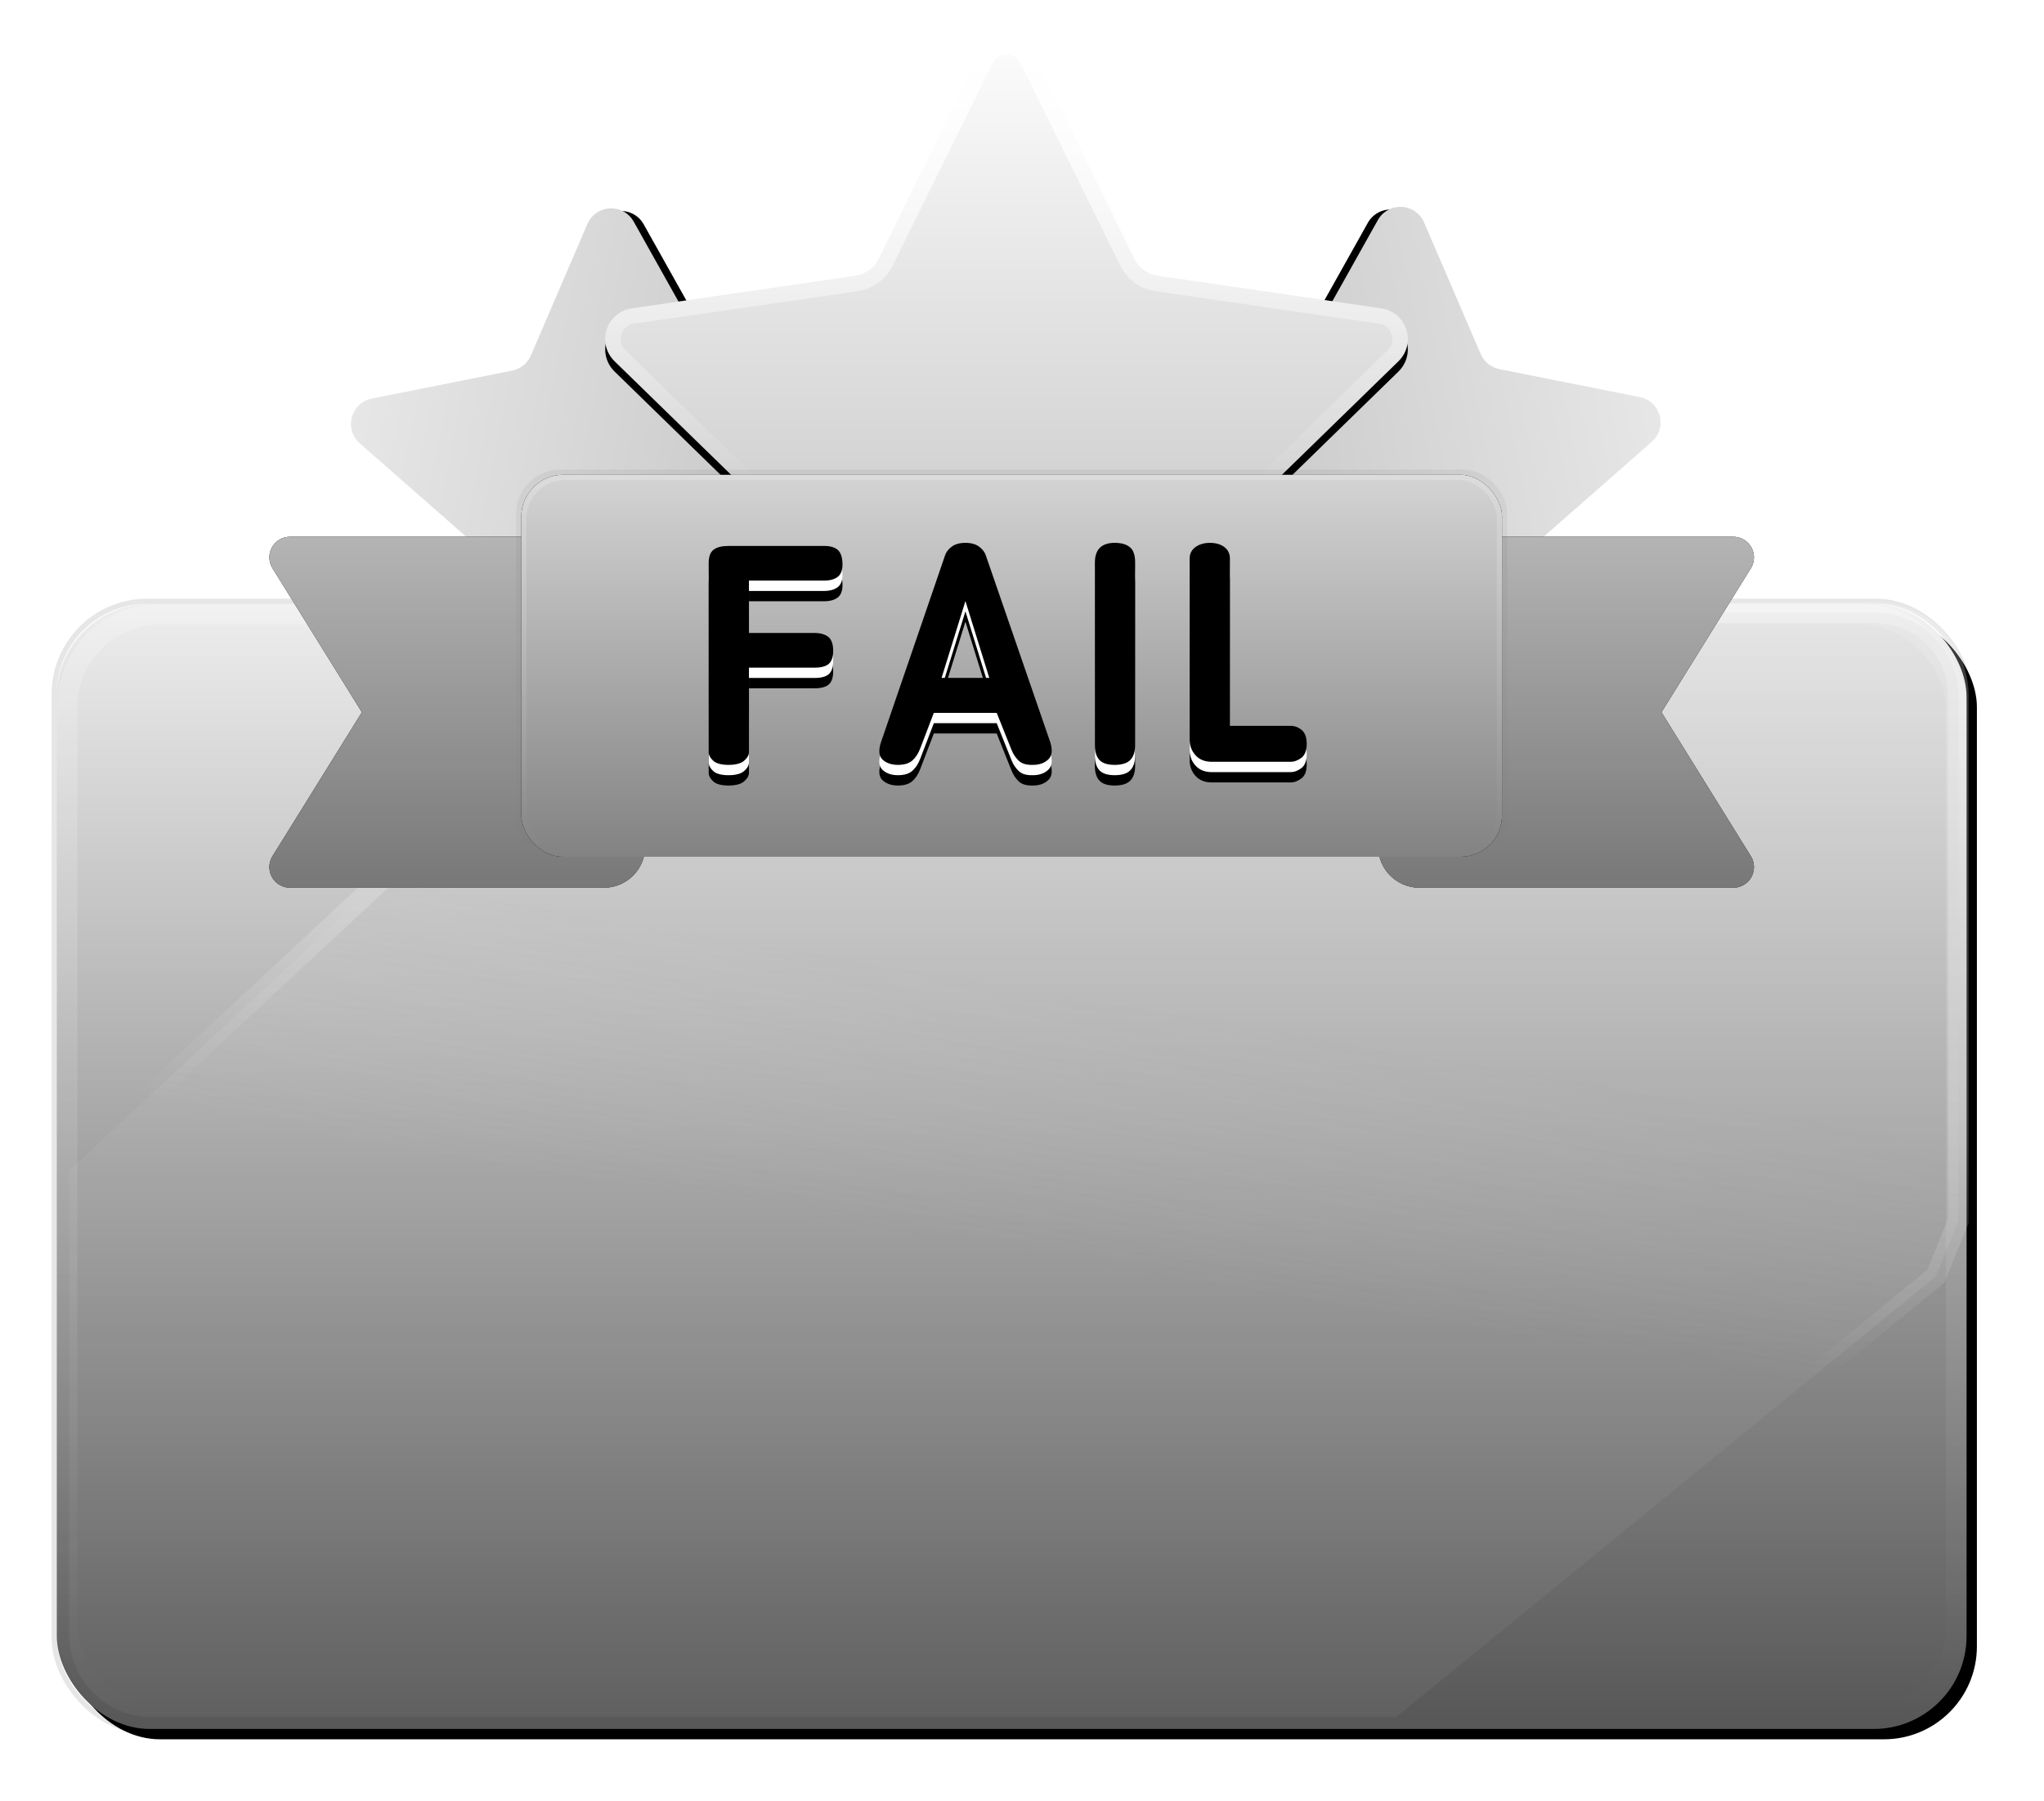 <?xml version="1.0" encoding="UTF-8"?>
<svg width="396px" height="349px" viewBox="0 0 396 349" version="1.1" xmlns="http://www.w3.org/2000/svg" xmlns:xlink="http://www.w3.org/1999/xlink">
    <title>胜利弹窗</title>
    <defs>
        <linearGradient x1="50%" y1="0%" x2="50%" y2="100%" id="linearGradient-1">
            <stop stop-color="#EDEDED" offset="0%"></stop>
            <stop stop-color="#575757" offset="100%"></stop>
        </linearGradient>
        <linearGradient x1="50%" y1="0%" x2="50%" y2="100%" id="linearGradient-2">
            <stop stop-color="#FFFFFF" stop-opacity="0.2" offset="0%"></stop>
            <stop stop-color="#FFFFFF" stop-opacity="0" offset="100%"></stop>
        </linearGradient>
        <rect id="path-3" x="0.606" y="0.286" width="370" height="218" rx="18"></rect>
        <filter x="-4.1%" y="-6.9%" width="109.2%" height="115.6%" filterUnits="objectBoundingBox" id="filter-4">
            <feMorphology radius="1" operator="dilate" in="SourceAlpha" result="shadowSpreadOuter1"></feMorphology>
            <feOffset dx="2" dy="2" in="shadowSpreadOuter1" result="shadowOffsetOuter1"></feOffset>
            <feGaussianBlur stdDeviation="4" in="shadowOffsetOuter1" result="shadowBlurOuter1"></feGaussianBlur>
            <feComposite in="shadowBlurOuter1" in2="SourceAlpha" operator="out" result="shadowBlurOuter1"></feComposite>
            <feColorMatrix values="0 0 0 0 0   0 0 0 0 0   0 0 0 0 0  0 0 0 0.2 0" type="matrix" in="shadowBlurOuter1"></feColorMatrix>
        </filter>
        <linearGradient x1="52.625%" y1="34.241%" x2="45.892%" y2="57.199%" id="linearGradient-5">
            <stop stop-color="#C4C4C4" stop-opacity="0.402" offset="0%"></stop>
            <stop stop-color="#FFFFFF" stop-opacity="0.103" offset="100%"></stop>
        </linearGradient>
        <linearGradient x1="50%" y1="32.643%" x2="43.347%" y2="55.34%" id="linearGradient-6">
            <stop stop-color="#FFFFFF" stop-opacity="0.5" offset="0%"></stop>
            <stop stop-color="#FFFFFF" stop-opacity="0" offset="100%"></stop>
            <stop stop-color="#FFFFFF" stop-opacity="0" offset="100%"></stop>
        </linearGradient>
        <linearGradient x1="55.386%" y1="88.294%" x2="48.843%" y2="-2.94%" id="linearGradient-7">
            <stop stop-color="#C7C7C7" offset="0%"></stop>
            <stop stop-color="#E8E8E8" offset="100%"></stop>
        </linearGradient>
        <path d="M220.383,126.433 L195.822,139.345 C193.378,140.63 190.355,139.69 189.07,137.246 C188.558,136.273 188.381,135.158 188.567,134.074 L193.258,106.725 C193.536,105.103 192.998,103.448 191.82,102.3 L171.95,82.931 C169.972,81.004 169.932,77.838 171.859,75.861 C172.627,75.073 173.633,74.561 174.721,74.403 L202.181,70.412 C203.809,70.176 205.217,69.153 205.945,67.677 L218.226,42.794 C219.448,40.318 222.446,39.301 224.922,40.524 C225.908,41.01 226.706,41.808 227.193,42.794 L239.474,67.677 C240.202,69.153 241.61,70.176 243.238,70.412 L270.698,74.403 C273.431,74.8 275.324,77.337 274.927,80.07 C274.769,81.158 274.257,82.163 273.469,82.931 L253.599,102.3 C252.421,103.448 251.883,105.103 252.161,106.725 L256.852,134.074 C257.319,136.796 255.491,139.381 252.769,139.847 C251.685,140.033 250.57,139.857 249.597,139.345 L225.036,126.433 C223.58,125.667 221.839,125.667 220.383,126.433 Z" id="path-8"></path>
        <filter x="0.2%" y="-0.2%" width="99.6%" height="95.8%" filterUnits="objectBoundingBox" id="filter-9">
            <feOffset dx="0" dy="2" in="SourceAlpha" result="shadowOffsetOuter1"></feOffset>
            <feGaussianBlur stdDeviation="2.5" in="shadowOffsetOuter1" result="shadowBlurOuter1"></feGaussianBlur>
            <feColorMatrix values="0 0 0 0 0   0 0 0 0 0   0 0 0 0 0  0 0 0 0.1 0" type="matrix" in="shadowBlurOuter1"></feColorMatrix>
        </filter>
        <path d="M72.673,126.723 L48.112,139.636 C45.668,140.921 42.645,139.981 41.36,137.537 C40.848,136.563 40.672,135.449 40.858,134.365 L45.548,107.016 C45.827,105.394 45.289,103.739 44.11,102.59 L24.24,83.222 C22.263,81.294 22.222,78.129 24.15,76.151 C24.917,75.364 25.923,74.851 27.011,74.693 L54.471,70.703 C56.1,70.466 57.508,69.443 58.236,67.968 L70.516,43.085 C71.738,40.609 74.737,39.592 77.213,40.814 C78.199,41.301 78.997,42.099 79.484,43.085 L91.764,67.968 C92.492,69.443 93.9,70.466 95.529,70.703 L122.989,74.693 C125.721,75.09 127.615,77.627 127.218,80.36 C127.06,81.448 126.547,82.454 125.76,83.222 L105.89,102.59 C104.711,103.739 104.173,105.394 104.452,107.016 L109.142,134.365 C109.609,137.086 107.781,139.671 105.059,140.138 C103.976,140.324 102.861,140.147 101.888,139.636 L77.327,126.723 C75.87,125.957 74.13,125.957 72.673,126.723 Z" id="path-10"></path>
        <filter x="0.2%" y="-0.2%" width="99.6%" height="95.8%" filterUnits="objectBoundingBox" id="filter-11">
            <feOffset dx="0" dy="2" in="SourceAlpha" result="shadowOffsetOuter1"></feOffset>
            <feGaussianBlur stdDeviation="2.5" in="shadowOffsetOuter1" result="shadowBlurOuter1"></feGaussianBlur>
            <feColorMatrix values="0 0 0 0 0   0 0 0 0 0   0 0 0 0 0  0 0 0 0.1 0" type="matrix" in="shadowBlurOuter1"></feColorMatrix>
        </filter>
        <linearGradient x1="48.843%" y1="77.282%" x2="48.843%" y2="-2.94%" id="linearGradient-12">
            <stop stop-color="#C5C4C4" offset="0%"></stop>
            <stop stop-color="#FFFFFF" offset="100%"></stop>
        </linearGradient>
        <path d="M86.208,134.968 L47.448,155.345 C44.515,156.887 40.887,155.76 39.345,152.826 C38.731,151.659 38.519,150.321 38.742,149.02 L46.145,105.86 C46.479,103.914 45.833,101.928 44.419,100.549 L13.062,69.983 C10.689,67.67 10.64,63.872 12.953,61.499 C13.874,60.554 15.081,59.939 16.387,59.749 L59.722,53.452 C61.676,53.168 63.366,51.941 64.24,50.17 L83.62,10.902 C85.086,7.93 88.684,6.71 91.655,8.177 C92.839,8.761 93.796,9.719 94.38,10.902 L113.76,50.17 C114.634,51.941 116.324,53.168 118.278,53.452 L161.613,59.749 C164.892,60.226 167.164,63.27 166.688,66.55 C166.498,67.856 165.883,69.062 164.938,69.983 L133.581,100.549 C132.167,101.928 131.521,103.914 131.855,105.86 L139.258,149.02 C139.818,152.286 137.624,155.388 134.358,155.948 C133.058,156.171 131.72,155.959 130.552,155.345 L91.792,134.968 C90.044,134.049 87.956,134.049 86.208,134.968 Z" id="path-13"></path>
        <filter x="2.4%" y="1.4%" width="95.2%" height="91.3%" filterUnits="objectBoundingBox" id="filter-14">
            <feOffset dx="0" dy="2" in="SourceAlpha" result="shadowOffsetOuter1"></feOffset>
            <feGaussianBlur stdDeviation="2" in="shadowOffsetOuter1" result="shadowBlurOuter1"></feGaussianBlur>
            <feColorMatrix values="0 0 0 0 0   0 0 0 0 0   0 0 0 0 0  0 0 0 0.1 0" type="matrix" in="shadowBlurOuter1"></feColorMatrix>
        </filter>
        <linearGradient x1="50%" y1="0%" x2="50%" y2="58.423%" id="linearGradient-15">
            <stop stop-color="#FFFFFF" offset="0%"></stop>
            <stop stop-color="#FFFFFF" stop-opacity="0" offset="100%"></stop>
        </linearGradient>
        <linearGradient x1="48.843%" y1="102.94%" x2="48.843%" y2="-2.94%" id="linearGradient-16">
            <stop stop-color="#767676" offset="0%"></stop>
            <stop stop-color="#B7B6B6" offset="100%"></stop>
        </linearGradient>
        <path d="M221,104 L289.808,104 C292.017,104 293.808,105.791 293.808,108 C293.808,108.746 293.6,109.477 293.206,110.11 L275.889,138 L275.889,138 L293.206,165.89 C294.372,167.767 293.795,170.233 291.918,171.398 C291.284,171.792 290.554,172 289.808,172 L229,172 C224.582,172 221,168.418 221,164 L221,104 L221,104 Z" id="path-17"></path>
        <filter x="-15.1%" y="-19.9%" width="126.1%" height="135.3%" filterUnits="objectBoundingBox" id="filter-18">
            <feOffset dx="0" dy="-2" in="SourceAlpha" result="shadowOffsetOuter1"></feOffset>
            <feGaussianBlur stdDeviation="3.5" in="shadowOffsetOuter1" result="shadowBlurOuter1"></feGaussianBlur>
            <feColorMatrix values="0 0 0 0 0   0 0 0 0 0   0 0 0 0 0  0 0 0 0.1 0" type="matrix" in="shadowBlurOuter1" result="shadowMatrixOuter1"></feColorMatrix>
            <feOffset dx="0" dy="2" in="SourceAlpha" result="shadowOffsetOuter2"></feOffset>
            <feGaussianBlur stdDeviation="2" in="shadowOffsetOuter2" result="shadowBlurOuter2"></feGaussianBlur>
            <feColorMatrix values="0 0 0 0 0   0 0 0 0 0   0 0 0 0 0  0 0 0 0.2 0" type="matrix" in="shadowBlurOuter2" result="shadowMatrixOuter2"></feColorMatrix>
            <feMerge>
                <feMergeNode in="shadowMatrixOuter1"></feMergeNode>
                <feMergeNode in="shadowMatrixOuter2"></feMergeNode>
            </feMerge>
        </filter>
        <path d="M3,104 L71.808,104 C74.017,104 75.808,105.791 75.808,108 C75.808,108.746 75.6,109.477 75.206,110.11 L57.889,138 L57.889,138 L75.206,165.89 C76.372,167.767 75.795,170.233 73.918,171.398 C73.284,171.792 72.554,172 71.808,172 L11,172 C6.582,172 3,168.418 3,164 L3,104 L3,104 Z" id="path-19"></path>
        <filter x="-15.1%" y="-19.9%" width="126.1%" height="135.3%" filterUnits="objectBoundingBox" id="filter-20">
            <feOffset dx="0" dy="-2" in="SourceAlpha" result="shadowOffsetOuter1"></feOffset>
            <feGaussianBlur stdDeviation="3.5" in="shadowOffsetOuter1" result="shadowBlurOuter1"></feGaussianBlur>
            <feColorMatrix values="0 0 0 0 0   0 0 0 0 0   0 0 0 0 0  0 0 0 0.1 0" type="matrix" in="shadowBlurOuter1" result="shadowMatrixOuter1"></feColorMatrix>
            <feOffset dx="0" dy="2" in="SourceAlpha" result="shadowOffsetOuter2"></feOffset>
            <feGaussianBlur stdDeviation="2" in="shadowOffsetOuter2" result="shadowBlurOuter2"></feGaussianBlur>
            <feColorMatrix values="0 0 0 0 0   0 0 0 0 0   0 0 0 0 0  0 0 0 0.2 0" type="matrix" in="shadowBlurOuter2" result="shadowMatrixOuter2"></feColorMatrix>
            <feMerge>
                <feMergeNode in="shadowMatrixOuter1"></feMergeNode>
                <feMergeNode in="shadowMatrixOuter2"></feMergeNode>
            </feMerge>
        </filter>
        <linearGradient x1="48.843%" y1="102.94%" x2="48.843%" y2="-2.94%" id="linearGradient-21">
            <stop stop-color="#808080" offset="0%"></stop>
            <stop stop-color="#D6D6D6" offset="100%"></stop>
        </linearGradient>
        <linearGradient x1="50%" y1="0%" x2="50%" y2="100%" id="linearGradient-22">
            <stop stop-color="#000000" stop-opacity="0.05" offset="0%"></stop>
            <stop stop-color="#000000" stop-opacity="0" offset="100%"></stop>
        </linearGradient>
        <linearGradient x1="50%" y1="0%" x2="50%" y2="100%" id="linearGradient-23">
            <stop stop-color="#FFFFFF" stop-opacity="0.2" offset="0%"></stop>
            <stop stop-color="#FFFFFF" stop-opacity="0" offset="100%"></stop>
        </linearGradient>
        <rect id="path-24" x="55" y="92" width="190" height="74" rx="8"></rect>
        <filter x="-6.6%" y="-19.6%" width="113.2%" height="135.1%" filterUnits="objectBoundingBox" id="filter-25">
            <feMorphology radius="1" operator="dilate" in="SourceAlpha" result="shadowSpreadOuter1"></feMorphology>
            <feOffset dx="0" dy="-2" in="shadowSpreadOuter1" result="shadowOffsetOuter1"></feOffset>
            <feGaussianBlur stdDeviation="3.5" in="shadowOffsetOuter1" result="shadowBlurOuter1"></feGaussianBlur>
            <feComposite in="shadowBlurOuter1" in2="SourceAlpha" operator="out" result="shadowBlurOuter1"></feComposite>
            <feColorMatrix values="0 0 0 0 0   0 0 0 0 0   0 0 0 0 0  0 0 0 0.1 0" type="matrix" in="shadowBlurOuter1" result="shadowMatrixOuter1"></feColorMatrix>
            <feMorphology radius="1" operator="dilate" in="SourceAlpha" result="shadowSpreadOuter2"></feMorphology>
            <feOffset dx="0" dy="2" in="shadowSpreadOuter2" result="shadowOffsetOuter2"></feOffset>
            <feGaussianBlur stdDeviation="2" in="shadowOffsetOuter2" result="shadowBlurOuter2"></feGaussianBlur>
            <feComposite in="shadowBlurOuter2" in2="SourceAlpha" operator="out" result="shadowBlurOuter2"></feComposite>
            <feColorMatrix values="0 0 0 0 0   0 0 0 0 0   0 0 0 0 0  0 0 0 0.2 0" type="matrix" in="shadowBlurOuter2" result="shadowMatrixOuter2"></feColorMatrix>
            <feMerge>
                <feMergeNode in="shadowMatrixOuter1"></feMergeNode>
                <feMergeNode in="shadowMatrixOuter2"></feMergeNode>
            </feMerge>
        </filter>
        <path d="M95.14,150.2 C96.54,150.2 97.55,149.93 98.17,149.39 C98.79,148.85 99.1,148.3 99.1,147.74 L99.1,147.74 L99.1,131.36 L111.82,131.36 C113.1,131.36 114.02,131.11 114.58,130.61 C115.14,130.11 115.42,129.26 115.42,128.06 C115.42,126.9 115.14,126.04 114.58,125.48 C113.9,124.92 112.98,124.64 111.82,124.64 L111.82,124.64 L99.1,124.64 L99.1,114.5 L113.62,114.5 C114.78,114.5 115.68,114.25 116.32,113.75 C116.96,113.25 117.26,112.38 117.22,111.14 C117.18,109.9 116.87,109.03 116.29,108.53 C115.71,108.03 114.84,107.78 113.68,107.78 L113.68,107.78 L95.14,107.78 C93.86,107.78 92.9,108.02 92.26,108.5 C91.62,108.98 91.3,109.84 91.3,111.08 L91.3,111.08 L91.3,147.74 C91.3,148.3 91.59,148.85 92.17,149.39 C92.75,149.93 93.74,150.2 95.14,150.2 Z M153.859,150.204 L154.12,150.2 C155.36,150.2 156.35,149.85 157.09,149.15 C157.83,148.45 157.96,147.34 157.48,145.82 L157.48,145.82 L145,109.64 C144.8,109 144.37,108.43 143.71,107.93 C143.05,107.43 142.16,107.18 141.04,107.18 C139.92,107.18 139.03,107.43 138.37,107.93 C137.71,108.43 137.28,109 137.08,109.64 L137.08,109.64 L124.72,145.7 C124.16,147.34 124.25,148.5 124.99,149.18 C125.73,149.86 126.72,150.2 127.96,150.2 C129.2,150.2 130.14,149.91 130.78,149.33 C131.42,148.75 131.92,147.98 132.28,147.02 L132.28,147.02 L134.92,140.12 L147.1,140.12 L149.98,147.32 C150.3,148.12 150.76,148.81 151.36,149.39 C151.96,149.97 152.88,150.24 154.12,150.2 L153.859,150.204 Z M145.66,133.34 L136.42,133.34 L141.04,118.46 L145.66,133.34 Z M169.96,150.2 C171.36,150.2 172.37,149.88 172.99,149.24 C173.61,148.6 173.92,147.64 173.92,146.36 L173.92,146.36 L173.92,110.96 C173.92,109.56 173.58,108.58 172.9,108.02 C172.22,107.46 171.24,107.18 169.96,107.18 C167.4,107.18 166.12,108.46 166.12,111.02 L166.12,111.02 L166.12,146.42 C166.12,147.66 166.41,148.6 166.99,149.24 C167.57,149.88 168.56,150.2 169.96,150.2 Z M204.04,149.6 C204.76,149.6 205.46,149.34 206.14,148.82 C206.82,148.3 207.16,147.4 207.16,146.12 C207.16,144.88 206.84,143.99 206.2,143.45 C205.56,142.91 204.84,142.64 204.04,142.64 L204.04,142.64 L192.28,142.64 L192.28,110.24 C192.28,109.28 191.92,108.53 191.2,107.99 C190.48,107.45 189.54,107.18 188.38,107.18 C187.3,107.18 186.38,107.45 185.62,107.99 C184.86,108.53 184.48,109.28 184.48,110.24 L184.48,110.24 L184.48,145.28 C184.48,146.48 184.86,147.5 185.62,148.34 C186.38,149.18 187.42,149.6 188.74,149.6 L188.74,149.6 L204.04,149.6 Z" id="path-26"></path>
        <filter x="-0.9%" y="-2.3%" width="101.7%" height="109.3%" filterUnits="objectBoundingBox" id="filter-27">
            <feOffset dx="0" dy="2" in="SourceAlpha" result="shadowOffsetOuter1"></feOffset>
            <feColorMatrix values="0 0 0 0 0   0 0 0 0 0   0 0 0 0 0  0 0 0 0.4 0" type="matrix" in="shadowOffsetOuter1"></feColorMatrix>
        </filter>
        <filter x="-0.9%" y="-2.3%" width="101.7%" height="109.3%" filterUnits="objectBoundingBox" id="filter-28">
            <feOffset dx="0" dy="-2" in="SourceAlpha" result="shadowOffsetInner1"></feOffset>
            <feComposite in="shadowOffsetInner1" in2="SourceAlpha" operator="arithmetic" k2="-1" k3="1" result="shadowInnerInner1"></feComposite>
            <feColorMatrix values="0 0 0 0 0   0 0 0 0 0   0 0 0 0 0  0 0 0 0.3 0" type="matrix" in="shadowInnerInner1"></feColorMatrix>
        </filter>
    </defs>
    <g id="页面-1" stroke="none" stroke-width="1" fill="none" fill-rule="evenodd">
        <g id="8失败" transform="translate(-751, -325)">
            <g id="胜利弹窗" transform="translate(761, 325)">
                <g id="失败背景" transform="translate(0.394, 0)">
                    <g id="编组-8" transform="translate(0, 116.714)">
                        <g id="矩形">
                            <use fill="black" fill-opacity="1" filter="url(#filter-4)" xlink:href="#path-3"></use>
                            <use fill="url(#linearGradient-1)" fill-rule="evenodd" xlink:href="#path-3"></use>
                            <rect stroke-opacity="0.1" stroke="#000000" stroke-width="1" x="0.106" y="-0.214" width="371" height="219" rx="18"></rect>
                            <rect stroke="url(#linearGradient-2)" stroke-width="4" stroke-linejoin="square" x="2.606" y="2.286" width="366" height="214" rx="18"></rect>
                        </g>
                        <path d="M353,2 C357.418,2 361.418,3.791 364.314,6.686 C367.209,9.582 369,13.582 369,18 L369,18 L369,119.835 L364.66,130.57 L260.064,216 L19,216 C14.582,216 10.582,214.209 7.686,211.314 C4.791,208.418 3,204.418 3,200 L3,200 L3,110.12 L119.098,2 Z" id="路径" stroke="url(#linearGradient-6)" stroke-width="4" fill="url(#linearGradient-5)" opacity="0.441"></path>
                    </g>
                    <g id="红" transform="translate(35.606, 0)">
                        <g id="星形备份-2" transform="translate(222.709, 94.709) scale(-1, 1) rotate(-75) translate(-222.709, -94.709) ">
                            <use fill="black" fill-opacity="1" filter="url(#filter-9)" xlink:href="#path-8"></use>
                            <use fill="url(#linearGradient-7)" fill-rule="evenodd" xlink:href="#path-8"></use>
                        </g>
                        <g id="星形备份-2" transform="translate(75, 95) rotate(-75) translate(-75, -95) ">
                            <use fill="black" fill-opacity="1" filter="url(#filter-11)" xlink:href="#path-10"></use>
                            <use fill="url(#linearGradient-7)" fill-rule="evenodd" xlink:href="#path-10"></use>
                        </g>
                        <g id="编组-2" transform="translate(60, 0)">
                            <g id="星形备份">
                                <use fill="black" fill-opacity="1" filter="url(#filter-14)" xlink:href="#path-13"></use>
                                <use fill="url(#linearGradient-12)" fill-rule="evenodd" xlink:href="#path-13"></use>
                            </g>
                            <path d="M91.655,8.177 C92.839,8.761 93.796,9.719 94.38,10.902 L113.76,50.17 C114.634,51.941 116.324,53.168 118.278,53.452 L161.613,59.749 C164.892,60.226 167.164,63.27 166.688,66.55 C166.498,67.856 165.883,69.062 164.938,69.983 L133.581,100.549 C132.167,101.928 131.521,103.914 131.855,105.86 L139.258,149.02 C139.818,152.286 137.624,155.388 134.358,155.948 C133.058,156.171 131.72,155.959 130.552,155.345 L91.792,134.968 C90.044,134.049 87.956,134.049 86.208,134.968 L47.448,155.345 C44.515,156.887 40.887,155.76 39.345,152.826 C38.731,151.659 38.519,150.321 38.742,149.02 L46.145,105.86 C46.479,103.914 45.833,101.928 44.419,100.549 L13.062,69.983 C10.689,67.67 10.64,63.872 12.953,61.499 C13.874,60.554 15.081,59.939 16.387,59.749 L59.722,53.452 C61.676,53.168 63.366,51.941 64.24,50.17 L83.62,10.902 C85.086,7.93 88.684,6.71 91.655,8.177 Z M90.328,10.867 C88.897,10.161 87.176,10.701 86.396,12.068 L86.31,12.23 L66.93,51.498 C65.664,54.062 63.258,55.867 60.455,56.372 L60.153,56.421 L16.818,62.718 C16.165,62.813 15.562,63.12 15.101,63.593 C13.991,64.732 13.969,66.528 15.019,67.693 L15.156,67.835 L46.513,98.401 C48.561,100.398 49.534,103.243 49.148,106.065 L49.102,106.367 L41.699,149.527 C41.588,150.178 41.693,150.846 42.001,151.43 C42.743,152.843 44.452,153.418 45.888,152.77 L46.052,152.69 L84.812,132.312 C87.34,130.983 90.343,130.936 92.905,132.17 L93.188,132.312 L131.948,152.69 C132.532,152.997 133.201,153.103 133.851,152.991 C135.426,152.721 136.502,151.269 136.326,149.702 L136.301,149.527 L128.898,106.367 C128.415,103.549 129.301,100.674 131.271,98.618 L131.487,98.401 L162.844,67.835 C163.317,67.375 163.624,66.771 163.719,66.118 C163.949,64.537 162.901,63.065 161.355,62.748 L161.182,62.718 L117.847,56.421 C115.016,56.01 112.556,54.279 111.21,51.77 L111.07,51.498 L91.69,12.23 C91.431,11.704 91.023,11.267 90.521,10.971 L90.328,10.867 Z" id="星形备份" fill="url(#linearGradient-15)" fill-rule="nonzero"></path>
                        </g>
                        <g id="矩形">
                            <use fill="black" fill-opacity="1" filter="url(#filter-18)" xlink:href="#path-17"></use>
                            <use fill="url(#linearGradient-16)" fill-rule="evenodd" xlink:href="#path-17"></use>
                        </g>
                        <g id="矩形" transform="translate(41, 138) scale(-1, 1) translate(-41, -138) ">
                            <use fill="black" fill-opacity="1" filter="url(#filter-20)" xlink:href="#path-19"></use>
                            <use fill="url(#linearGradient-16)" fill-rule="evenodd" xlink:href="#path-19"></use>
                        </g>
                        <g id="矩形">
                            <use fill="black" fill-opacity="1" filter="url(#filter-25)" xlink:href="#path-24"></use>
                            <use fill="url(#linearGradient-21)" fill-rule="evenodd" xlink:href="#path-24"></use>
                            <rect stroke="url(#linearGradient-22)" stroke-width="1" x="54.5" y="91.5" width="191" height="75" rx="8"></rect>
                            <rect stroke="url(#linearGradient-23)" stroke-width="1" stroke-linejoin="square" x="55.5" y="92.5" width="189" height="73" rx="8"></rect>
                        </g>
                        <g id="FAIL" fill-rule="nonzero">
                            <use fill="black" fill-opacity="1" filter="url(#filter-27)" xlink:href="#path-26"></use>
                            <use fill="#FFFFFF" xlink:href="#path-26"></use>
                            <use fill="black" fill-opacity="1" filter="url(#filter-28)" xlink:href="#path-26"></use>
                        </g>
                    </g>
                </g>
            </g>
        </g>
    </g>
</svg>